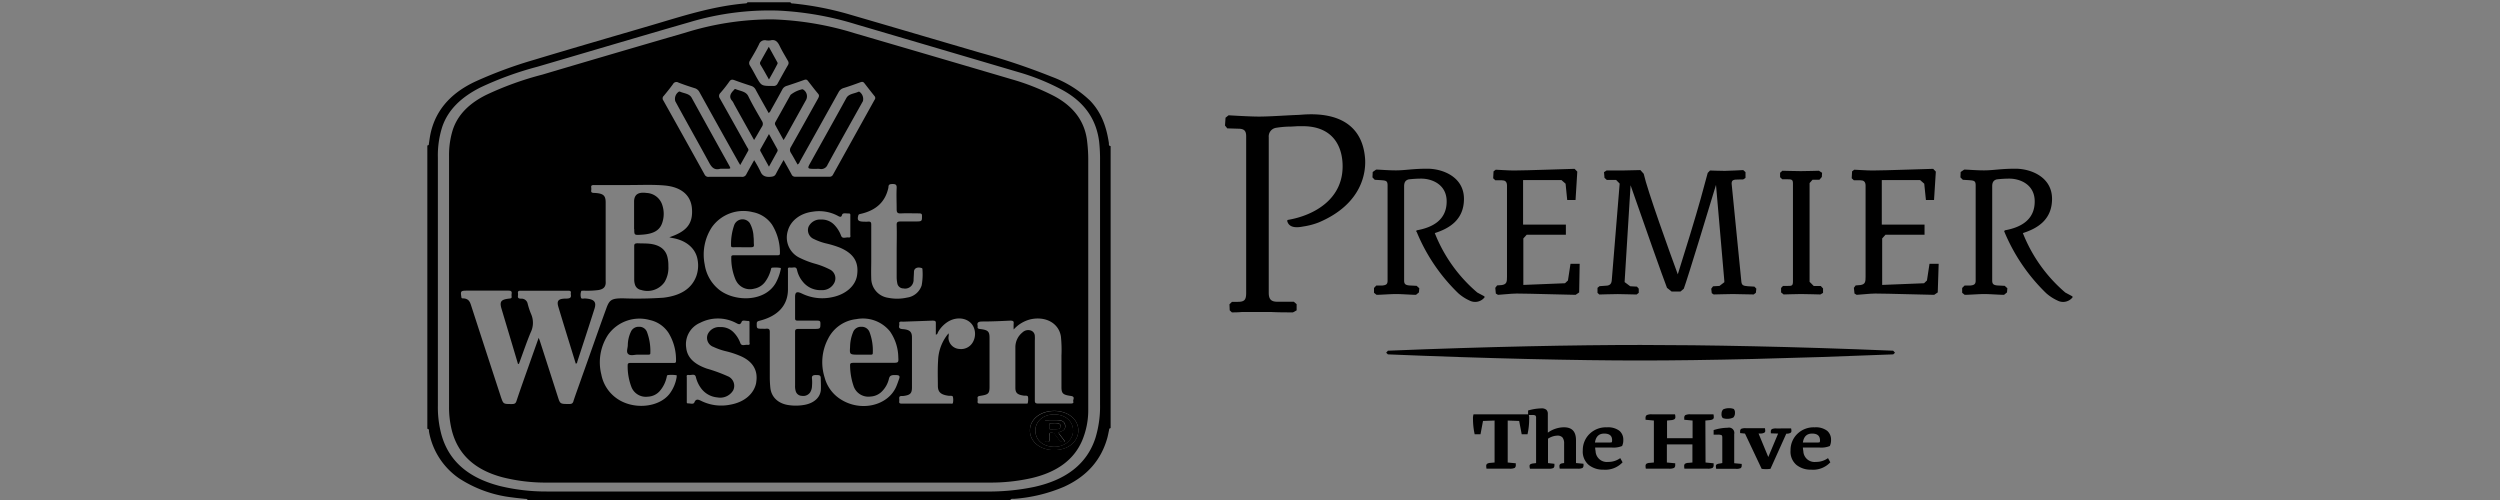 <svg id="Layer_1" data-name="Layer 1" xmlns="http://www.w3.org/2000/svg" viewBox="0 0 600 120"><rect x="0" y="0" width="600" height="120" fill="#808080" stroke="none"/><defs><style>.cls-1{fill:none;}.cls-2{fill:#fff;}</style></defs><title>bestWestern-v-dark</title><path class="cls-1" d="M215.17,60.4c0,2,0,4.05,0,6.07,0-2,0-4,0-6.07s.05-4.3,0-6.45C215.22,56.1,215.17,58.25,215.17,60.4Z"/><path class="cls-1" d="M176.06,59.34c.72,0,1.43,0,2.15,0l1,0-1,0C177.49,59.33,176.78,59.33,176.06,59.34Z"/><path class="cls-1" d="M152.22,55v0Z"/><path class="cls-1" d="M227.61,80h0c.18.42,0,.84,0,1.26C227.58,80.85,227.79,80.43,227.61,80Z"/><path d="M266.13,34.3c-.56-3.64-1.64-7.14-4.5-10.13a26.75,26.75,0,0,0-9.22-5.75,161.31,161.31,0,0,0-17.07-5.74c-10.48-3.06-20.94-6.15-31.42-9.2A74.17,74.17,0,0,0,190.4.84c-.27,0-.62,0-.68-.3H179.36c0,.2-.19.26-.39.27-8,.67-15.35,3.11-22.79,5.3-9.37,2.75-18.76,5.46-28.1,8.28a104.65,104.65,0,0,0-13.8,5.09c-6.56,3-10.15,7.58-11.12,13.5-.08.49-.15,1-.22,1.47,0,.2,0,.43-.38.46v68c.53.08.35.44.4.69a17.31,17.31,0,0,0,7.17,11.17,29.51,29.51,0,0,0,12.9,4.62c1,.15,2,.22,3,.34.25,0,.55,0,.58.29H242.48c.16-.43.63-.28,1-.31a37.21,37.21,0,0,0,11.94-2.91c5.67-2.6,8.89-6.6,10.31-11.61.18-.63.29-1.27.43-1.9.05-.22,0-.5.39-.54V35.07C266,35,266.17,34.57,266.13,34.3Zm-3.21,70.76c-2,6.24-7,10.11-14.76,11.81a53.26,53.26,0,0,1-11.5,1.09H184.49q-26.67,0-53.34,0A46.78,46.78,0,0,1,120,116.65c-7.81-2-12.4-6.19-14.1-12.5a25.15,25.15,0,0,1-.81-6.79V37.79a22.4,22.4,0,0,1,1.06-7.38c1.41-4.12,4.62-7.12,9.07-9.38a79.3,79.3,0,0,1,13.71-5c12.23-3.58,24.43-7.21,36.67-10.74a66.84,66.84,0,0,1,21.15-2.75,75,75,0,0,1,18.59,3.26q19.56,5.75,39.11,11.52a53.35,53.35,0,0,1,10.64,4.34c5.42,3,8.08,7.24,8.71,12.39a38.9,38.9,0,0,1,.21,4.58q0,29.2,0,58.4A25.74,25.74,0,0,1,262.92,105.06Z"/><path d="M252.88,23a55.12,55.12,0,0,0-10-3.95Q224,13.49,205.2,8a74,74,0,0,0-19.85-3.35,69.4,69.4,0,0,0-20.76,3.16q-17.25,5-34.47,10.11a75.6,75.6,0,0,0-13.46,4.87c-4,2-6.8,4.71-8,8.4a20.34,20.34,0,0,0-.89,6.17l0,60.26a22.89,22.89,0,0,0,.66,5.64c1.41,5.58,5.3,9.47,12.19,11.29a42.22,42.22,0,0,0,10.77,1.27q26.58,0,53.15,0t53,0a44.34,44.34,0,0,0,10-1.07c6-1.39,10.15-4.3,12.17-9a18.8,18.8,0,0,0,1.47-7.49q0-30,0-60a36.34,36.34,0,0,0-.23-4C260.51,29.46,257.94,25.66,252.88,23ZM213.2,45.11c.08-.36-.1-.9.81-.94s1.23.13,1.19.92c-.09,1.73,0,3.47,0,5.2,0,.79.29,1,1.2.92,1.36-.06,2.74,0,4.1,0,.58,0,.79.09.78.59,0,1.35,0,1.35-1.66,1.35-1.11,0-2.22,0-3.32,0-.83,0-1.12.11-1.1.83.07,2.15,0,4.3,0,6.45s0,4.05,0,6.07a7.33,7.33,0,0,0,.15,1.47,1.47,1.47,0,0,0,1.47,1.25,2,2,0,0,0,2.09-.86,2.26,2.26,0,0,0,.35-1c0-.7.08-1.4.09-2.1,0-.86.79-1.26,1.81-.94.25.08.24.22.23.37a14.68,14.68,0,0,1-.19,3.8,4.28,4.28,0,0,1-3.5,2.93,10.86,10.86,0,0,1-4.54.05,4.72,4.72,0,0,1-4.06-4.68c-.06-1.5,0-3,0-4.51,0-2.79,0-5.59,0-8.39,0-.54-.15-.77-.85-.69a6.77,6.77,0,0,1-.78,0c-1.49,0-1.8-.32-1.48-1.49.07-.28.29-.32.53-.37C210.5,50.45,212.5,48.24,213.2,45.11ZM180,14.52c.76-1.28,1.53-2.57,2.17-3.9A1.48,1.48,0,0,1,184,9.71a6.49,6.49,0,0,0,.82,0c1.24-.35,1.82.32,2.29,1.3.59,1.23,1.32,2.41,2,3.61a.92.92,0,0,1,0,1c-.86,1.48-1.69,3-2.5,4.46a1,1,0,0,1-1,.55c-2.85,0-2.85,0-4-2-.54-1-1.05-1.95-1.63-2.9A1.07,1.07,0,0,1,180,14.52ZM159.31,23c.77-.93,1.53-1.87,2.22-2.83a.92.92,0,0,1,1.3-.35c1.26.49,2.55.92,3.85,1.33a1.87,1.87,0,0,1,1.18.94q4.62,8.36,9.3,16.68c.13.24.27.46.49.84.69-1.23,1.31-2.32,1.91-3.42.19-.33-.1-.6-.25-.87q-3.26-5.87-6.55-11.71a1,1,0,0,1,.11-1.28,31.54,31.54,0,0,0,2.18-2.77c.36-.52.71-.51,1.3-.29,1.27.47,2.56.9,3.85,1.32a1.77,1.77,0,0,1,1.13.88c1,1.88,2.08,3.74,3.15,5.66a1.51,1.51,0,0,0,.55-.73c.92-1.63,1.84-3.26,2.72-4.91a1.72,1.72,0,0,1,1.11-.89c1.38-.45,2.76-.92,4.12-1.41.45-.16.68-.1.93.23.79,1,1.59,2.08,2.45,3.09.34.4.17.72,0,1.08-2.18,3.9-4.35,7.81-6.55,11.7a1.24,1.24,0,0,0,0,1.39c.57.92,1.07,1.86,1.61,2.81a1.23,1.23,0,0,0,.54-.7q4.67-8.34,9.31-16.68a2,2,0,0,1,1.26-1c1.33-.41,2.64-.88,3.94-1.36.47-.17.73-.13,1,.24.78,1,1.6,2.07,2.43,3.09a.67.67,0,0,1,0,.87q-5,9-10,18a.86.86,0,0,1-.89.46c-2.7,0-5.41,0-8.11,0a.89.89,0,0,1-.92-.54c-.6-1.12-1.23-2.22-1.92-3.46-.68,1.21-1.3,2.27-1.85,3.34-.25.48-.57.62-1.22.68-1.35.12-2.08-.27-2.49-1.29A29.06,29.06,0,0,0,181,38.44c-.67,1.2-1.29,2.28-1.87,3.37a1.07,1.07,0,0,1-1.15.63c-2.6,0-5.21,0-7.81,0a1,1,0,0,1-1.08-.58q-4.92-8.88-9.89-17.75A.81.81,0,0,1,159.31,23Zm17.32,44.3A3.73,3.73,0,0,0,181,69.28a4.21,4.21,0,0,0,2.67-1.69A8.59,8.59,0,0,0,185,64.77c.08-.24,0-.56.52-.54a7,7,0,0,1,1.83.08c.07,0,.06.3,0,.44a11.52,11.52,0,0,1-1.19,3.19c-2.76,4.78-10.39,4.48-13.91,1.3a9.52,9.52,0,0,1-3.12-5.75,12,12,0,0,1,1.69-8.92,9.27,9.27,0,0,1,9.87-3.65,7.25,7.25,0,0,1,4.6,3,12.64,12.64,0,0,1,1.89,6.92c0,.44-.32.42-.69.42H176.22c-.35,0-.74,0-.71.41A13.2,13.2,0,0,0,176.63,67.34Zm-39,29c-.17.49-.4.67-1,.66-2.2,0-2.19,0-2.74-1.7q-2.16-6.73-4.33-13.46c-.06-.19-.15-.39-.28-.72-.83,2.34-1.62,4.55-2.4,6.77-1,2.81-2,5.62-2.94,8.44-.18.52-.44.69-1.13.68-2,0-2,0-2.56-1.6q-3.6-11-7.19-22.08c-.28-.88-.62-1.67-2-1.68-.33,0-.31-.18-.34-.37-.22-1.44-.16-1.49,1.68-1.49,3.16,0,6.32,0,9.48,0,.7,0,1,.1.92.71a2.55,2.55,0,0,0,0,.78c0,.29-.12.37-.49.41-2,.21-2.43.66-2,2.27,1.33,4.47,2.68,8.94,4,13.41h.23c.93-2.5,1.77-5,2.8-7.5a5.21,5.21,0,0,0,.1-4.51,17.26,17.26,0,0,1-.83-2.55,1.49,1.49,0,0,0-1.55-1.09c-.71,0-.81-.26-.75-.71a2.57,2.57,0,0,0,0-.62c-.06-.42.11-.59.69-.58q5.65,0,11.33,0c.59,0,.75.16.67.58a.81.81,0,0,0,0,.31c.11.69-.05,1-1.13,1-1.89,0-2.3.52-1.86,2,1.37,4.55,2.78,9.08,4.18,13.63.38-.11.32-.35.38-.54,1.38-4.23,2.78-8.46,4.12-12.7.52-1.65-.15-2.29-2.31-2.42-.33,0-.86.17-.94-.19a2.51,2.51,0,0,1,.07-1.6c0-.08.42-.07.63-.08a21.66,21.66,0,0,0,3.51-.15c1.1-.2,1.61-.66,1.71-1.55a4.33,4.33,0,0,0,0-.62q0-9.42,0-18.82c0-1.73-.56-2.21-2.74-2.32-.52,0-.79-.11-.73-.57a2.84,2.84,0,0,0,0-.77c-.07-.47.21-.56.74-.55,2.8,0,5.6,0,8.4,0s5.67-.14,8.49.11c4,.36,6.31,2.35,6.55,5.55.27,3.58-1.22,5.48-5.43,6.87.29.07.5.15.72.18,3.36.56,5.61,2.51,6.06,5.21a7.62,7.62,0,0,1-.3,3.93c-1.16,3.16-4,4.74-7.93,5.19a91.5,91.5,0,0,1-9.66.15c-2.69,0-3.26.31-4,2.38-2,5.47-3.9,11-5.85,16.42C139,92.38,138.26,94.34,137.61,96.31Zm24.77-5.82a9,9,0,0,1-1.68,4c-2.64,3.45-9,3.93-12.89,1a9.06,9.06,0,0,1-3.51-5.6,12,12,0,0,1,1.61-9.52,9.25,9.25,0,0,1,10-3.56,7.18,7.18,0,0,1,4.53,3.11,12.31,12.31,0,0,1,1.78,6.77c0,.46-.31.43-.68.42h-7.67c-.83,0-1.66,0-2.49,0-.61,0-.77.13-.76.61a13.82,13.82,0,0,0,.84,5,3.71,3.71,0,0,0,4,2.49,4,4,0,0,0,2.79-1.27A7.5,7.5,0,0,0,160,90.52c.07-.21,0-.52.44-.52a7.79,7.79,0,0,1,1.93.06C162.44,90.08,162.41,90.35,162.38,90.49Zm19.1,1.32c-.5,2.72-2.86,4.73-6.24,5.32a10.84,10.84,0,0,1-6.94-.89c-.71-.35-1.29-.58-1.66.33-.24.57-1,.23-1.47.26s-.35-.35-.36-.58c0-1,0-1.92,0-2.88s0-1.81,0-2.72c0-.26-.2-.73.47-.64s1.49-.41,1.71.5a7.35,7.35,0,0,0,1.4,2.88,5.41,5.41,0,0,0,3.78,2,3.62,3.62,0,0,0,3.77-1.69,2.48,2.48,0,0,0-1.34-3.41,36.45,36.45,0,0,0-5-1.82c-2.82-1-4.67-2.51-4.93-5a5.59,5.59,0,0,1,3.37-6,9.34,9.34,0,0,1,8.49,0c.6.29,1.08.7,1.45-.24.2-.49,1-.17,1.5-.2s.37.34.38.57c0,1.5,0,3,0,4.51,0,.26.24.74-.44.66s-1.42.39-1.75-.4a7.16,7.16,0,0,0-1.71-2.68,4.2,4.2,0,0,0-3.14-1.18,3,3,0,0,0-3,1.76,2.3,2.3,0,0,0,1.4,3,15.31,15.31,0,0,0,3.12,1.07,21.15,21.15,0,0,1,3.07,1C180.63,86.61,182,88.85,181.48,91.81ZM197,93.67c-.2,1.78-1.66,3.06-3.84,3.48a11.7,11.7,0,0,1-3.78.09c-2.56-.33-4.23-1.88-4.49-4.12a24.6,24.6,0,0,1-.14-2.71q0-5.37,0-10.73c0-.59-.14-.89-1-.78a3.75,3.75,0,0,1-.58,0c-1.58,0-1.56,0-1.55-1.24,0-.41.17-.56.66-.68,4.42-1.11,6.78-3.68,6.83-7.43,0-1.55,0-3.11,0-4.66,0-.31-.16-.77.55-.67s1.42-.38,1.62.54a6.6,6.6,0,0,0,1.41,2.87,5.38,5.38,0,0,0,4.48,2,3.22,3.22,0,0,0,3.12-1.88,2.36,2.36,0,0,0-1.2-3.11,18.66,18.66,0,0,0-3.59-1.38,20.66,20.66,0,0,1-3.42-1.31,5.4,5.4,0,0,1-3-6.56c.67-2.44,3-4.23,6-4.59a9.52,9.52,0,0,1,6,1c.45.26.84.42,1-.2s1-.33,1.56-.37.44.4.44.67c0,1.48,0,3,0,4.43,0,.28.19.74-.46.66s-1.43.4-1.75-.4a7.45,7.45,0,0,0-1.69-2.68,4.17,4.17,0,0,0-3.13-1.22,3.06,3.06,0,0,0-3,1.74,2.32,2.32,0,0,0,1.29,2.94,13.87,13.87,0,0,0,3,1.07,23.67,23.67,0,0,1,3.25,1c3.31,1.41,4.59,3.49,4.1,6.67-.39,2.51-2.7,4.54-5.91,5.2a11.16,11.16,0,0,1-7.31-.85c-1.2-.58-1.63-.38-1.65.73,0,1.73,0,3.47,0,5.21,0,.45.19.56.72.55,1.53,0,3.07,0,4.59,0,.62,0,.77.15.77.62,0,1.37,0,1.37-1.67,1.37-1.18,0-2.35,0-3.52,0-.77,0-.9.19-.89.74,0,1.12,0,2.23,0,3.35s0,2.23,0,3.34c0,2.05,0,4.1,0,6.14a4.11,4.11,0,0,0,.16,1.39,1.54,1.54,0,0,0,1.45,1.1,2,2,0,0,0,2-.82,3.07,3.07,0,0,0,.45-1.57,9.77,9.77,0,0,0,0-1.71c-.1-.71.21-.92,1.1-.89.72,0,1,.11,1,.76C197,91.7,197.06,92.69,197,93.67ZM215,93c-2.1,4.42-8.4,5.83-13.1,2.92a8.88,8.88,0,0,1-4-5.36,12.08,12.08,0,0,1,.86-9.3,8.6,8.6,0,0,1,6.77-4.67,8.35,8.35,0,0,1,8.06,2.94,11.15,11.15,0,0,1,2,6.18c.08,1.37.08,1.37-1.67,1.37-3,0-6,0-9.08,0-.61,0-.85.1-.82.64a15.8,15.8,0,0,0,.81,4.84,3.74,3.74,0,0,0,4.09,2.61,4.12,4.12,0,0,0,2.85-1.34,6.28,6.28,0,0,0,1.57-2.9c.17-.74.53-.93,1.45-.92s1.29.1,1,.91S215.33,92.28,215,93Zm18.55-11a3.24,3.24,0,0,1-3.31,1.75,2.78,2.78,0,0,1-2.6-2.47c-.06-.42.15-.84,0-1.26a10.65,10.65,0,0,0-2.5,6.58c-.13,2-.06,4-.05,6,0,1.52.73,2.15,2.61,2.39.37,0,.94-.06,1,.26a3.58,3.58,0,0,1,0,1.46c0,.22-.37.16-.59.16H216.43c-.47,0-.66-.12-.62-.49a3.39,3.39,0,0,0,0-.78c0-.34.08-.55.56-.56a2.6,2.6,0,0,0,.39,0c1.66-.21,2.1-.6,2.11-2,0-3.21,0-6.43,0-9.64,0-.8,0-1.61,0-2.41,0-1.34-.51-1.87-2.2-2-1.36-.09-.74-.81-.84-1.29-.14-.68.54-.49,1-.5,2.31-.09,4.62-.15,6.92-.25.63,0,.88.08.85.61,0,.91,0,1.82,0,2.76.44-.09.41-.41.53-.61a7,7,0,0,1,2.48-2.56c2.55-1.48,5.56-.59,6.24,1.86A4,4,0,0,1,233.55,82Zm13.12,14.72c0,.2-.38.14-.6.14H235.23c-.47,0-.65-.11-.61-.49a2.84,2.84,0,0,0,0-.77c-.06-.4.16-.53.63-.6,1.94-.28,2.23-.55,2.24-2.1q0-5.9,0-11.81c0-1.55-.37-1.91-2.32-2.13-.79-.1-.47-.49-.54-.8-.18-.75.16-1,1.16-1,2.21,0,4.43-.1,6.64-.21.71,0,.91.14.85.67a14.2,14.2,0,0,0,0,1.46,8,8,0,0,1,4.11-2.46c3.67-.77,6.75,1,7.23,4.15a31.82,31.82,0,0,1,.13,4.58c0,2.51,0,5,0,7.54,0,1.53.35,1.87,2.22,2.13,1.23.17.46.89.62,1.35s-.34.49-.77.48c-2.54,0-5.08,0-7.62,0-.73,0-.84-.21-.84-.72,0-4.8,0-9.59,0-14.39a9.75,9.75,0,0,0,0-1.08,1.43,1.43,0,0,0-1.07-1.37,2,2,0,0,0-1.92.51,4.54,4.54,0,0,0-1.68,3.55c0,3.24,0,6.48,0,9.72,0,1.26.51,1.68,2.1,1.89.33,0,.85-.06.93.27A4.21,4.21,0,0,1,246.67,96.71ZM252.92,108c-3.33,0-5.77-2-5.74-4.74s2.56-4.67,5.88-4.65,5.78,2.06,5.74,4.75S256.26,108.06,252.92,108Z"/><path class="cls-2" d="M190.88,92.46c0-2,0-4.09,0-6.14,0-1.11,0-2.23,0-3.34,0,1.11,0,2.23,0,3.34C190.88,88.37,190.87,90.42,190.88,92.46Z"/><path class="cls-2" d="M176.22,61.29h0Z"/><path class="cls-2" d="M153.86,87.05h0Z"/><path class="cls-2" d="M227.6,80h0a0,0,0,0,0,0,0h0A0,0,0,0,1,227.6,80Z"/><path class="cls-2" d="M227.61,80h0v0A0,0,0,0,0,227.61,80Z"/><path d="M253.06,98.64c-3.32,0-5.85,2-5.88,4.65s2.41,4.72,5.74,4.74,5.83-1.94,5.88-4.64S256.37,98.66,253.06,98.64Zm-.05,8.59c-2.62,0-4.5-1.59-4.53-3.84s1.86-3.92,4.5-3.93,4.53,1.61,4.55,3.83S255.62,107.23,253,107.23Z"/><path d="M152.43,68.42a1.86,1.86,0,0,0,1.44,1.17,5,5,0,0,0,5.64-1.92,6.71,6.71,0,0,0,.9-3.82,8.24,8.24,0,0,0-.19-2c-.42-2-1.93-3.11-4.41-3.36-.91-.09-1.82-.05-2.73-.1-.68,0-.88.14-.87.69,0,2.69,0,5.39,0,8.08A4,4,0,0,0,152.43,68.42Z"/><path d="M152.22,55c0,1.45,0,1.45,1.87,1.32,2.73-.18,4.2-1,4.82-2.77a6.7,6.7,0,0,0-.08-4.67,4.14,4.14,0,0,0-3.65-2.57c-2-.27-2.92.37-3,1.94,0,.6,0,1.21,0,1.82V55Z"/><path d="M195.92,40.53a5.06,5.06,0,0,1,.78,0,1.64,1.64,0,0,0,1.92-1c2.78-5.1,5.64-10.17,8.48-15.25a2.11,2.11,0,0,0-.83-2.25.39.39,0,0,0-.27,0c-1,.47-2.31.46-2.88,1.51-2.82,5.14-5.7,10.26-8.55,15.39C193.67,40.53,193.67,40.53,195.92,40.53Z"/><path d="M170.17,39c.61,1.13,1.23,1.92,2.72,1.5h1.42c1.12,0,1.12,0,.67-.82q-4.53-8.13-9-16.25c-.56-1-1.87-1-2.84-1.46a.45.45,0,0,0-.26.06,2.08,2.08,0,0,0-.81,2.27C164.74,29.23,167.51,34.11,170.17,39Z"/><path d="M182.88,30.38a1.16,1.16,0,0,0,0-1.31c-1.14-2-2.3-3.94-3.3-6-.56-1.15-1.9-1.2-3-1.67-.28-.13-.36.13-.5.26-.79.81-1.21,1.63-.33,2.58a4,4,0,0,1,.44.78c1.56,2.81,3.13,5.62,4.79,8.58C181.7,32.45,182.26,31.4,182.88,30.38Z"/><path d="M188.06,33.61c.22-.36.37-.59.5-.82l4.92-8.85a1.89,1.89,0,0,0-.67-2.42.64.64,0,0,0-.24-.1,6.87,6.87,0,0,0-2.83,1.34c-1.21,2.17-2.41,4.34-3.63,6.51a.75.75,0,0,0,0,.81C186.72,31.21,187.35,32.34,188.06,33.61Z"/><path d="M182.47,36.22,184.55,40l2-3.62a.59.59,0,0,0,0-.6l-2-3.61-2,3.56A.54.54,0,0,0,182.47,36.22Z"/><path d="M178.21,59.34l1,0c.34,0,.68,0,1,0,.64,0,.77-.17.73-.63-.06-.62,0-1.24-.09-1.86a7.23,7.23,0,0,0-.91-3.32,2.13,2.13,0,0,0-3.71.44,13.79,13.79,0,0,0-.78,5c0,.35.24.37.56.37C176.78,59.33,177.49,59.33,178.21,59.34Z"/><path d="M206.23,85.12h.49c.72,0,1.43,0,2.15,0,.38,0,.61,0,.6-.42a12.58,12.58,0,0,0-.75-4.91,2,2,0,0,0-2-1.36,2,2,0,0,0-2,1.35,9.55,9.55,0,0,0-.7,3.51C203.89,85.12,203.91,85.12,206.23,85.12Z"/><path d="M206.23,85.12h.49c.72,0,1.43,0,2.15,0-.72,0-1.43,0-2.15,0Z"/><path d="M153.18,85.12h2.3c.3,0,.61,0,.6-.34a13,13,0,0,0-.82-5.14,1.94,1.94,0,0,0-1.92-1.21,2,2,0,0,0-1.93,1.2,7.84,7.84,0,0,0-.74,3.2c0,.73-.46,1.66.13,2.16S152.47,85.06,153.18,85.12Z"/><path d="M227.74,79.92l-.11.07.1,0Z"/><path d="M227.63,80h0v0Z"/><polygon points="227.61 80 227.6 79.98 227.6 79.98 227.61 80"/><path d="M184.55,19.08c.74-1.31,1.4-2.49,2-3.67a.46.46,0,0,0,.06-.37c-.67-1.23-1.35-2.45-2.1-3.81-.74,1.3-1.37,2.43-2,3.56a.68.68,0,0,0,0,.74C183.21,16.66,183.83,17.8,184.55,19.08Z"/><path d="M253,99.46c-2.64,0-4.53,1.65-4.5,3.93s1.91,3.84,4.53,3.84,4.54-1.69,4.52-3.94S255.58,99.45,253,99.46Zm1.29,4.71c.43.57.87,1.14,1.3,1.72,0,0,0,0,0,.07a1.15,1.15,0,0,1-1.48-.52c-.25-.42-.61-.79-.88-1.2a.93.93,0,0,0-1-.43c-.58.08-.29.45-.32.68a5.67,5.67,0,0,0,0,1.09c0,.33-.12.45-.55.45s-.55-.15-.55-.47c0-1.42,0-2.85,0-4.27,0-.33.13-.48.56-.47.85,0,1.69,0,2.54,0s1.57.34,1.73,1.11-.13,1.37-1.13,1.66C253.9,103.79,254.09,103.94,254.27,104.17Z"/><path d="M254.45,103.63c1-.29,1.3-.81,1.13-1.66s-.85-1.07-1.73-1.11-1.69,0-2.54,0c-.43,0-.56.14-.56.47,0,1.42,0,2.85,0,4.27,0,.32.11.47.55.47s.58-.12.55-.45a5.67,5.67,0,0,1,0-1.09c0-.23-.26-.6.32-.68a.93.93,0,0,1,1,.43c.27.41.63.78.88,1.2a1.15,1.15,0,0,0,1.48.52s0-.06,0-.07c-.43-.58-.87-1.15-1.3-1.72C254.09,103.94,253.9,103.79,254.45,103.63Zm-.88-.59h-.81c-.21,0-.74.18-.85-.11a2.69,2.69,0,0,1,0-1.23c0-.15.23-.16.39-.15.46,0,.91,0,1.37,0s.94.26.89.74S254.13,103,253.57,103Z"/><path d="M254.55,102.33c0-.48-.34-.7-.89-.74s-.91,0-1.37,0c-.16,0-.38,0-.39.15a2.69,2.69,0,0,0,0,1.23c.11.29.64.07.85.11h.81C254.13,103,254.51,102.79,254.55,102.33Z"/><path d="M379,70.18l-.85.58c-1.35,0-11.36-.31-14.14-.31-1.35,0-3.94.31-4.49.31l-.52-.31-.13-1.37.43-.58,1.16-.09c1.16-.19,1.22-.8,1.22-2V44.55c0-1-.51-1.28-1.22-1.28h-1.59l-.51-.49.09-1.65.52-.4c.39,0,3,.19,4.33.19,2.94,0,13.69-.4,14.6-.4l.65.67L378.13,48h-2l-.39-3.91-1-.88h-9.2V53.9h10.27v2.44H366.4l-.8.89V68.38l10-.4.71-.67.61-4h2.2"/><path d="M421.41,70.27l-.52.4c-1.47,0-3.94-.1-5-.1-1.25,0-4,.1-4.61.1l-.46-.31-.12-1.07.43-.58,1.55-.09,1.16-.89v-.3l-2-23.06c-1.59,5.28-6.75,22.26-7.73,24.92l-.79.67h-2.14l-1.1-.88c-.8-2-6-16.71-8.74-24.62l-1.43,23.15v.09l1.34,1,1.62.09.43.49v1l-.52.4c-1.16,0-3-.1-4.52-.1-1.8,0-3.73.1-4.43.1l-.43-.4V69.08l.49-.4,1.25-.09c.89,0,1.59-.18,1.68-1.28l1.9-23.25-.86-.88h-2.23l-.55-.49-.12-1.38.61-.39h3.7c.91,0,3.75-.1,4.42-.1l.8.89c.88,4,6.17,18.66,8.18,24.13,1.65-5.19,4.4-14.17,5.5-18.17.55-2.05,1.68-6.17,1.68-6.17l.55-.58s2.54.09,3.55.09,4.42-.19,4.42-.19l.55.49,0,1.38-.58.39h-1c-1.32,0-1.75.1-1.75,1l2.33,23.46c.09.89.39,1.07,1.58,1.16l1.56.09.46.49"/><path d="M436.8,70.67c-.61,0-3-.1-4.58-.1-1.31,0-3.69.1-4.15.1l-.61-.49V69.11l.46-.49H429c1,0,1.31,0,1.31-1.07V44.09c0-1-.25-1.07-1.5-1.07h-1.07l-.52-.49V41.47l.55-.49c.58,0,2.94.09,4.43.09s3.88-.09,4.34-.09l.76.49-.06,1-.58.67H435l-.7.8V67.64l1,1h1.68l.55.58v1.07l-.68.4"/><path d="M465.06,70.18l-.86.58c-1.34,0-11.36-.31-14.14-.31-1.34,0-3.91.31-4.46.31l-.52-.31-.15-1.37.43-.58,1.16-.09c1.16-.19,1.22-.8,1.22-2V44.55c0-1-.52-1.28-1.22-1.28h-1.59l-.52-.49.09-1.65.52-.4c.4,0,3,.19,4.34.19,2.93,0,13.65-.4,14.6-.4l.64.67L464.17,48h-1.95l-.4-3.91-1-.88h-9.19V53.9h10.26v2.44h-9.38l-.79.89V68.38l10.05-.4.7-.67.61-4h2.2"/><path d="M340,55.64A43.39,43.39,0,0,0,350,70.39a10.82,10.82,0,0,0,2.75,1.77,2.89,2.89,0,0,0,3.54-.79v-.18l-.09-.1-1.65-.88a36.08,36.08,0,0,1-10.2-14.27c3.36-1.07,7-3.11,7-8.21,0-5.29-5.13-7.24-8.77-7.24s-5.25.4-7.6.4c-1.9,0-3.88-.19-4.71-.19l-.82.58-.06,1.29.55.58,1.5.09c1.25.09,1.58.18,1.58,1.28V67.37c0,.88-.39,1.07-1.31,1.16h-1.4l-.55.58v1.16l.61.49c.91,0,3.45-.19,4.7-.19s3.76.19,4.77.19l.7-.58.09-1-.64-.58-1.77-.09c-.86-.09-1.23-.31-1.23-1.16V44.7c0-1,.37-1.46,1.1-1.65a26.51,26.51,0,0,1,3-.18c2.56,0,6.11,1.38,6.11,5.47,0,4.49-3.42,6.26-7.15,6.93l-.21.19"/><path d="M481.06,55.64a44,44,0,0,0,10.05,14.75,11.18,11.18,0,0,0,2.75,1.77,2.89,2.89,0,0,0,3.55-.79l0-.18-.1-.1-1.64-.88a36.16,36.16,0,0,1-10.18-14.27c3.36-1.07,7-3.11,7-8.21,0-5.29-5.13-7.24-8.77-7.24s-5.25.4-7.6.4c-1.9,0-3.85-.19-4.71-.19l-.85.58-.06,1.29.58.58,1.49.09c1.26.09,1.59.18,1.59,1.28V67.37c0,.88-.43,1.07-1.31,1.16H471.5l-.58.58v1.16l.61.49c1,0,3.46-.19,4.71-.19s3.72.19,4.73.19l.71-.58.09-1-.64-.58-1.78-.09c-.85-.09-1.22-.31-1.22-1.16V44.7c0-1,.37-1.46,1.1-1.65a26.21,26.21,0,0,1,3-.18c2.56,0,6.1,1.38,6.1,5.47,0,4.49-3.42,6.26-7.14,6.93l-.19.19"/><path d="M308.94,53.07c.25.89,1,1.87,3.82,1.29a17.06,17.06,0,0,0,3.79-1c10.54-4.49,11.33-12.22,11.06-15.43-.64-7.63-6.05-11-14.73-10.44l-1.31.09c-2.69.09-6.75.4-9.44.4-2.35,0-7.21-.31-7.27-.31l-.73.58L294,30.13l.55.68,3,.09c.92.09,1.53.39,1.53,1.77V70.3c0,1.65-.4,2.14-2,2.14h-1.4l-.61.58.06,1.46.52.49c.58,0,1.46,0,2.38-.09h7.06c1.74.09,3.6.09,5.22.09l.88-.49V73l-.67-.58h-3.88c-1.37,0-2.14-.4-2.14-2.14V32.94a2.09,2.09,0,0,1,1.72-2.26,22.68,22.68,0,0,1,3.63-.3l1.59-.09h1c6.32-.1,9.47,3.51,9.77,8.88.46,8.8-7.21,12.62-13.1,13.6l-.16.09"/><path d="M454.37,85.05l.43-.39-.43-.49c-24-1-45.21-1.38-60.63-1.38s-36.6.4-60.64,1.38l-.42.49.42.39c24.07,1,45.21,1.47,60.64,1.47s36.56-.49,60.63-1.47"/><path d="M358.7,111V100.93l-2.78.1-.6,3.2h-1.4a17.19,17.19,0,0,1-.4-3.7,3,3,0,0,1,.13-1.09h13.22a2.66,2.66,0,0,1,.13,1.09,16.59,16.59,0,0,1-.4,3.7h-1.39l-.61-3.2-2.75-.1V111l1.94.19v.4a.83.83,0,0,1-.26.71,2.75,2.75,0,0,1-1.27.18h-5.5a3.9,3.9,0,0,1-.07-.65.66.66,0,0,1,.2-.51,1.59,1.59,0,0,1,.81-.23Z"/><path d="M375.34,102.55c1.94,0,2.9,1,2.9,3.13v5.45l1.8.17v.35a.78.78,0,0,1-.24.66,2.4,2.4,0,0,1-1.14.17h-4.32a2.69,2.69,0,0,1-.08-.65c0-.35.23-.56.69-.64l.44-.06v-4.65A2.3,2.3,0,0,0,375,105a1.57,1.57,0,0,0-1.27-.45,4.32,4.32,0,0,0-2.21.74v5.85l1.54.17v.35a.78.78,0,0,1-.24.66,2.4,2.4,0,0,1-1.14.17h-4.48a2.52,2.52,0,0,1-.11-.65.49.49,0,0,1,.19-.41,1.89,1.89,0,0,1,.75-.21l.63-.08V100.29a.73.73,0,0,0-.17-.57,1.48,1.48,0,0,0-.75-.12h-1V98.52a12.27,12.27,0,0,1,3.15-.51,1.78,1.78,0,0,1,1.23.33,1.33,1.33,0,0,1,.36,1v4.5A6.7,6.7,0,0,1,375.34,102.55Z"/><path d="M389.59,105.59a3.15,3.15,0,0,1-.29,1.45,5.36,5.36,0,0,1-2.57.36h-3.9a6.6,6.6,0,0,0,.11.87,2.7,2.7,0,0,0,3,2.59,4.87,4.87,0,0,0,2.92-.91l.56,1a5.66,5.66,0,0,1-4.61,1.77,5.43,5.43,0,0,1-3.51-1.13,4.19,4.19,0,0,1-1.43-3.5,5.41,5.41,0,0,1,1.56-3.89,5.61,5.61,0,0,1,4.24-1.64,4.47,4.47,0,0,1,3,.84A2.77,2.77,0,0,1,389.59,105.59ZM385,104.06c-1.26,0-2,.72-2.21,2.14h3.61c.23,0,.36,0,.42-.08s.08-.2.08-.42C386.94,104.61,386.31,104.06,385,104.06Z"/><path d="M409.33,111l1.94.19v.4a.83.83,0,0,1-.26.71,2.65,2.65,0,0,1-1.24.18h-5.51a3.83,3.83,0,0,1-.06-.65.69.69,0,0,1,.18-.51,1.55,1.55,0,0,1,.8-.23l1-.09v-4.35h-6.13V111l2,.19v.4a.78.78,0,0,1-.28.71,2.67,2.67,0,0,1-1.25.18H395a3.07,3.07,0,0,1-.07-.65.69.69,0,0,1,.19-.51,1.59,1.59,0,0,1,.81-.23l1-.09V100.93l-2-.19v-.41a.8.8,0,0,1,.28-.7,2.63,2.63,0,0,1,1.25-.19H402a2.39,2.39,0,0,1,.09.66.6.6,0,0,1-.2.49,1.67,1.67,0,0,1-.8.24l-1,.1v4.23h6.13v-4.23l-2-.19v-.41a.79.79,0,0,1,.26-.7,2.58,2.58,0,0,1,1.24-.19h5.51a2.84,2.84,0,0,1,.08.66.6.6,0,0,1-.19.49,1.66,1.66,0,0,1-.83.24l-1,.1Z"/><path d="M413.35,111.13V105c0-.3-.06-.48-.18-.56a2.08,2.08,0,0,0-.9-.12h-1v-1.1a11.66,11.66,0,0,1,3.4-.56,1.27,1.27,0,0,1,1.54,1.51v7l1.8.17v.35a.78.78,0,0,1-.24.66,2.4,2.4,0,0,1-1.14.17h-4.74a2.69,2.69,0,0,1-.08-.65.47.47,0,0,1,.19-.41,1.79,1.79,0,0,1,.75-.21ZM416,100.2a3.13,3.13,0,0,1-1.28.31,3,3,0,0,1-1.26-.18,1.3,1.3,0,0,1-.29-1,1.51,1.51,0,0,1,.37-1.06,3.07,3.07,0,0,1,1.29-.3,3,3,0,0,1,1.28.19,1.29,1.29,0,0,1,.28.94A1.54,1.54,0,0,1,416,100.2Z"/><path d="M429.86,102.81a2.47,2.47,0,0,1,.08.63.5.5,0,0,1-.19.42,1.75,1.75,0,0,1-.75.22l-.29,0-3.8,8.44a7.46,7.46,0,0,1-2.11,0l-4-8.46-1.17-.12v-.34a.76.76,0,0,1,.24-.67,2.44,2.44,0,0,1,1.14-.16h4.57a4.09,4.09,0,0,1,.08.63.5.5,0,0,1-.19.42,1.75,1.75,0,0,1-.75.22l-.67,0,2.34,5.64,2.36-5.62L425,104v-.34a.76.76,0,0,1,.24-.67,2.44,2.44,0,0,1,1.14-.16Z"/><path d="M439.45,105.59a3.28,3.28,0,0,1-.29,1.45,5.39,5.39,0,0,1-2.57.36h-3.9a6.6,6.6,0,0,0,.11.87,2.69,2.69,0,0,0,3,2.59,4.87,4.87,0,0,0,2.92-.91l.56,1a5.66,5.66,0,0,1-4.61,1.77,5.43,5.43,0,0,1-3.51-1.13,4.16,4.16,0,0,1-1.43-3.5,5.41,5.41,0,0,1,1.56-3.89,5.61,5.61,0,0,1,4.24-1.64,4.48,4.48,0,0,1,3,.84A2.77,2.77,0,0,1,439.45,105.59Zm-4.55-1.53c-1.26,0-2,.72-2.21,2.14h3.61c.22,0,.36,0,.42-.08a.74.74,0,0,0,.08-.42C436.8,104.61,436.17,104.06,434.9,104.06Z"/></svg>